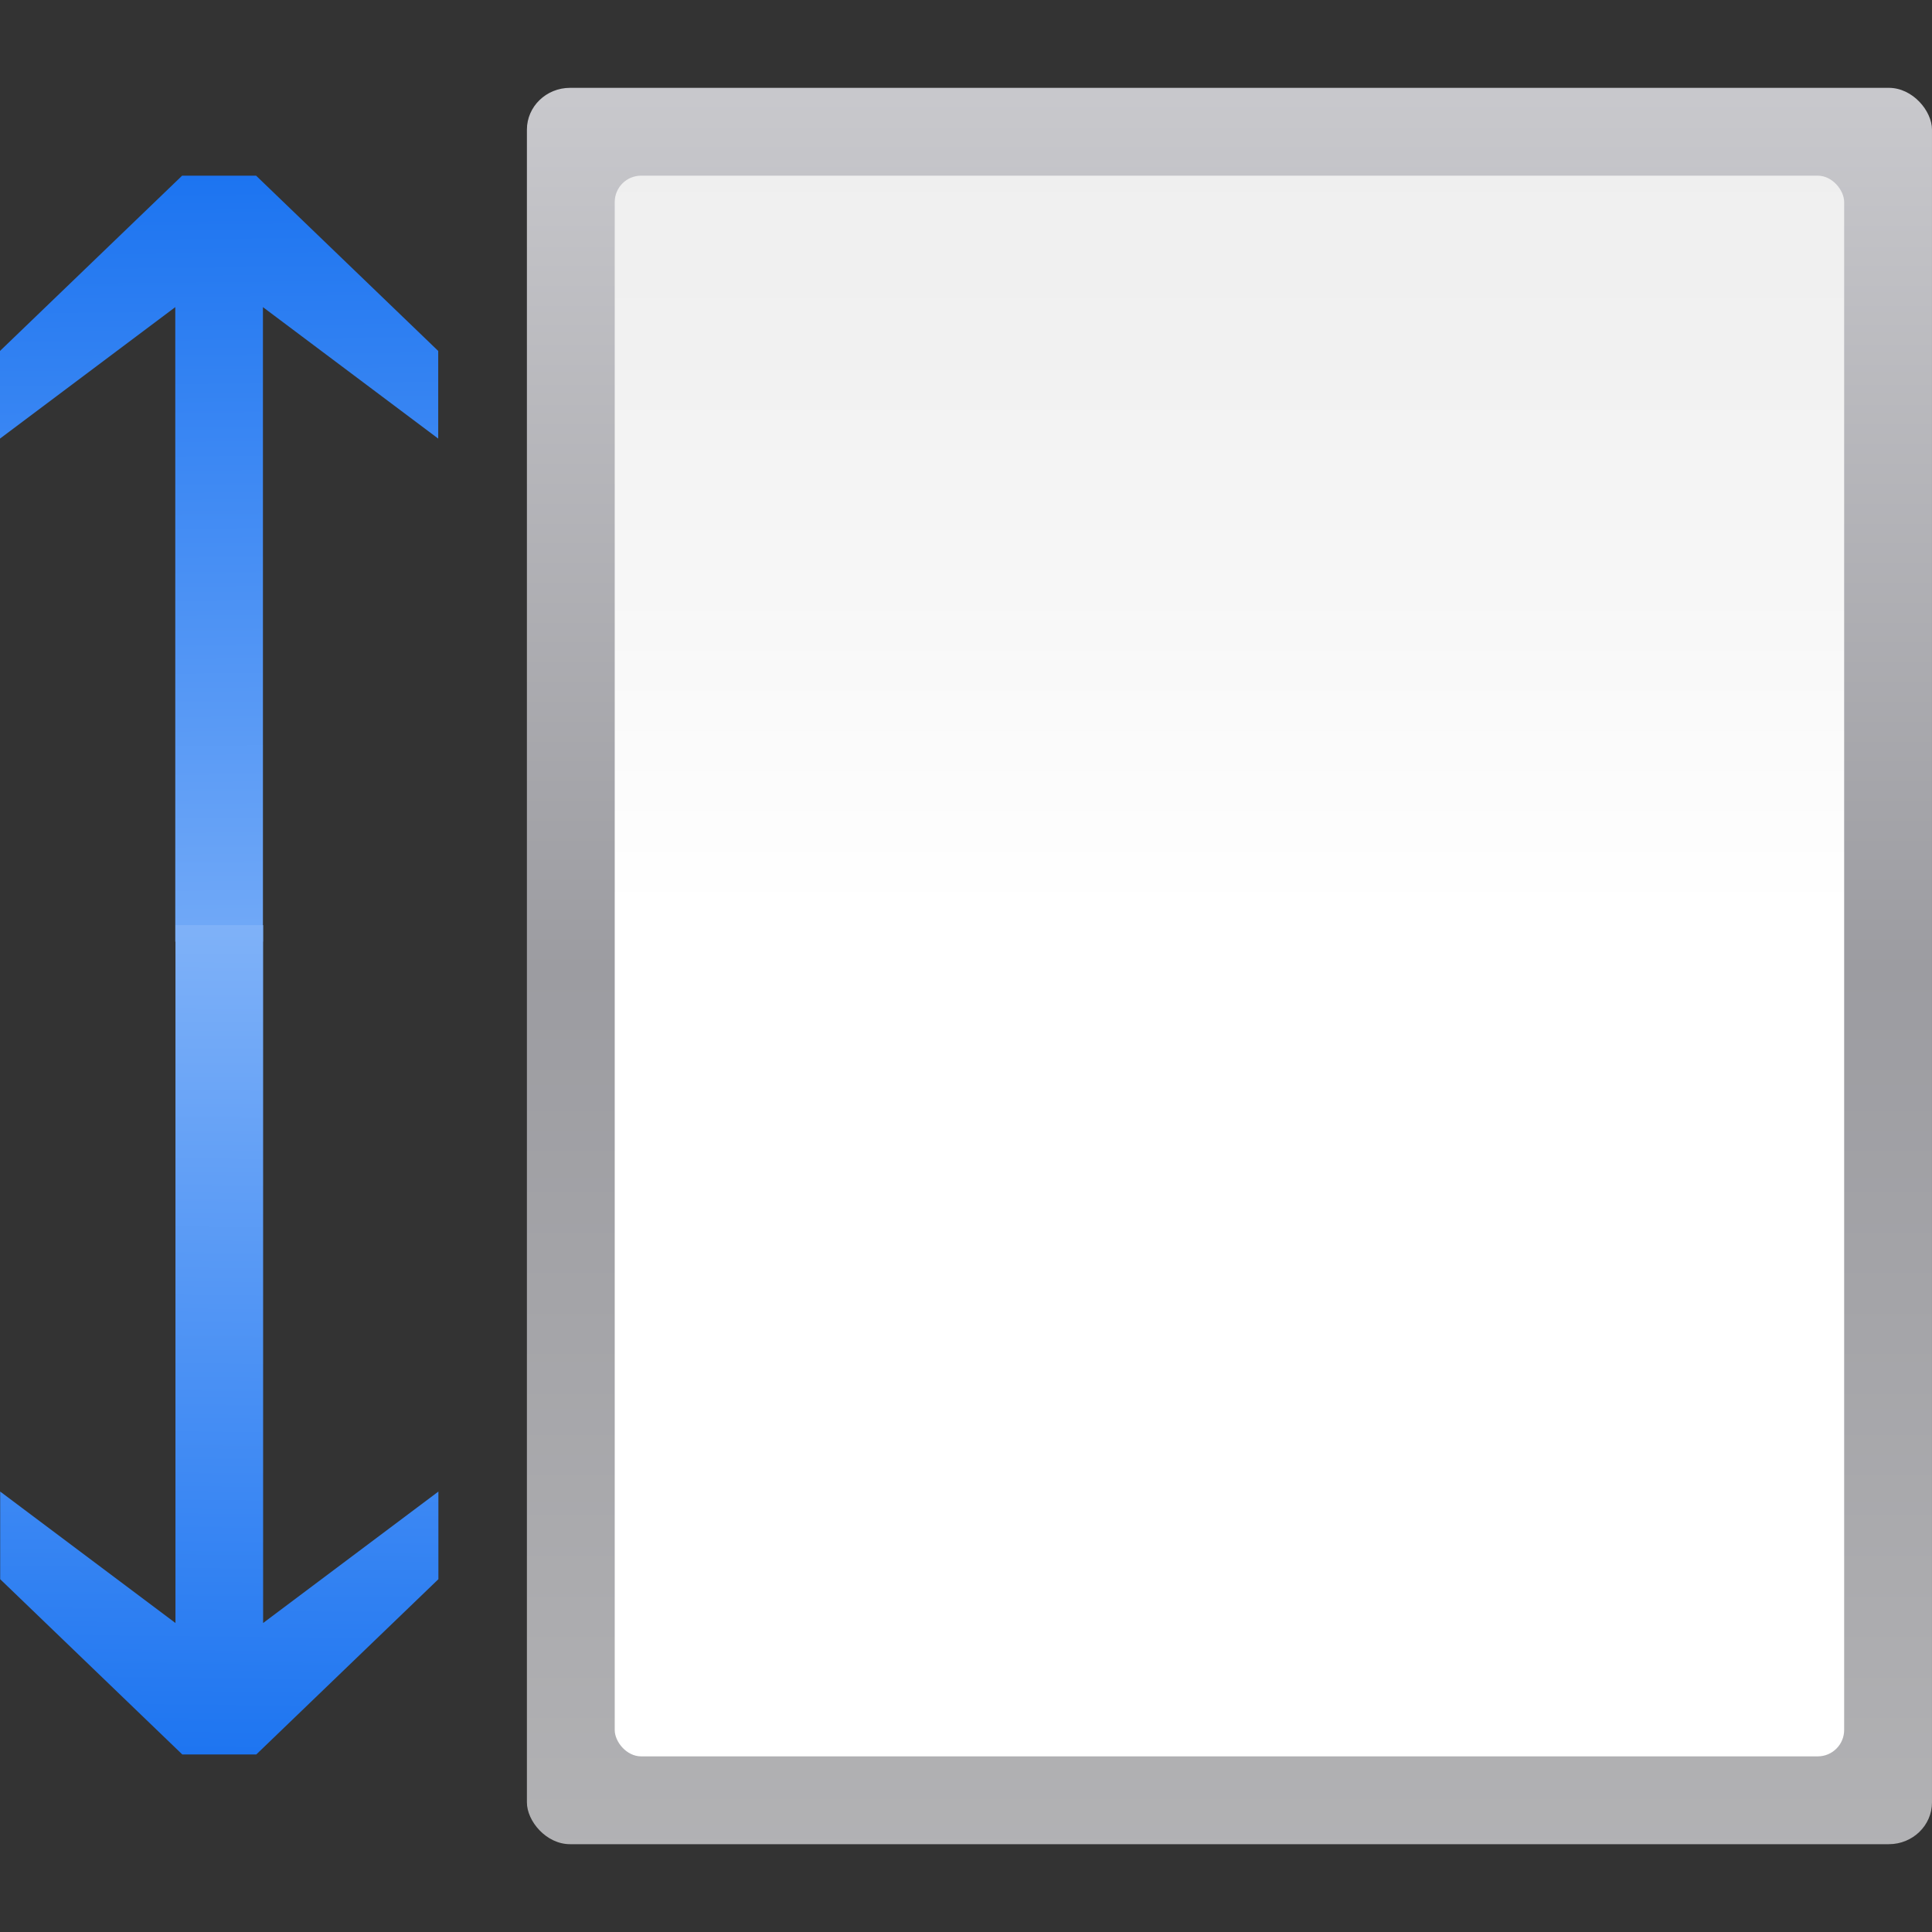 <svg height="128" width="128" xmlns="http://www.w3.org/2000/svg" xmlns:xlink="http://www.w3.org/1999/xlink"><rect width="100%" height="100%" fill="#333333" stroke="none"/><linearGradient id="a"><stop offset="0" stop-color="#0968ef"/><stop offset="1" stop-color="#aecffc"/></linearGradient><linearGradient id="b" gradientTransform="matrix(.097 0 0 .209 27.374 -114.853)" gradientUnits="userSpaceOnUse" x1="399.775" x2="399.775" y1="1164.67" y2="549.061"><stop offset="0" stop-color="#b4b4b6"/><stop offset=".5" stop-color="#9c9ca1"/><stop offset="1" stop-color="#cdcdd1"/></linearGradient><linearGradient id="c" gradientTransform="matrix(.827 0 0 1.556 28.803 -35.556)" gradientUnits="userSpaceOnUse" x1="112" x2="112" y1="124.239" y2="-22.602"><stop offset="0" stop-color="#fff"/><stop offset=".426" stop-color="#fff"/><stop offset=".589" stop-color="#f1f1f1"/><stop offset=".802" stop-color="#eaeaea"/><stop offset="1" stop-color="#dfdfdf"/></linearGradient><linearGradient id="d" gradientTransform="matrix(-.703 0 -0 -.413 23.041 49.779)" gradientUnits="userSpaceOnUse" x1="12.132" x2="7.984" xlink:href="#a" y1="120.575" y2="-118.672"/><linearGradient id="e" gradientTransform="matrix(-.703 -0 -0 .413 23.053 78.098)" gradientUnits="userSpaceOnUse" x1="12.132" x2="8" xlink:href="#a" y1="120.575" y2="-105.057"/><rect fill="url(#b)" height="116.362" rx="2.857" ry="2.769" width="93.09" x="34.909" y="5.82"/><rect fill="url(#c)" fill-rule="evenodd" height="104.726" rx="1.75" ry="1.75" width="81.453" x="40.727" y="11.638"/><path d="m0 29.058 11.613-8.71v42.036h5.807v-42.036l11.613 8.71v-5.807l-12.067-11.613h-4.899l-12.067 11.613z" fill="url(#d)"/><path d="m.012 98.819 11.613 8.71v-46.236h5.807v46.236l11.613-8.71v5.807l-12.067 11.613h-4.899l-12.067-11.613z" fill="url(#e)"/></svg>